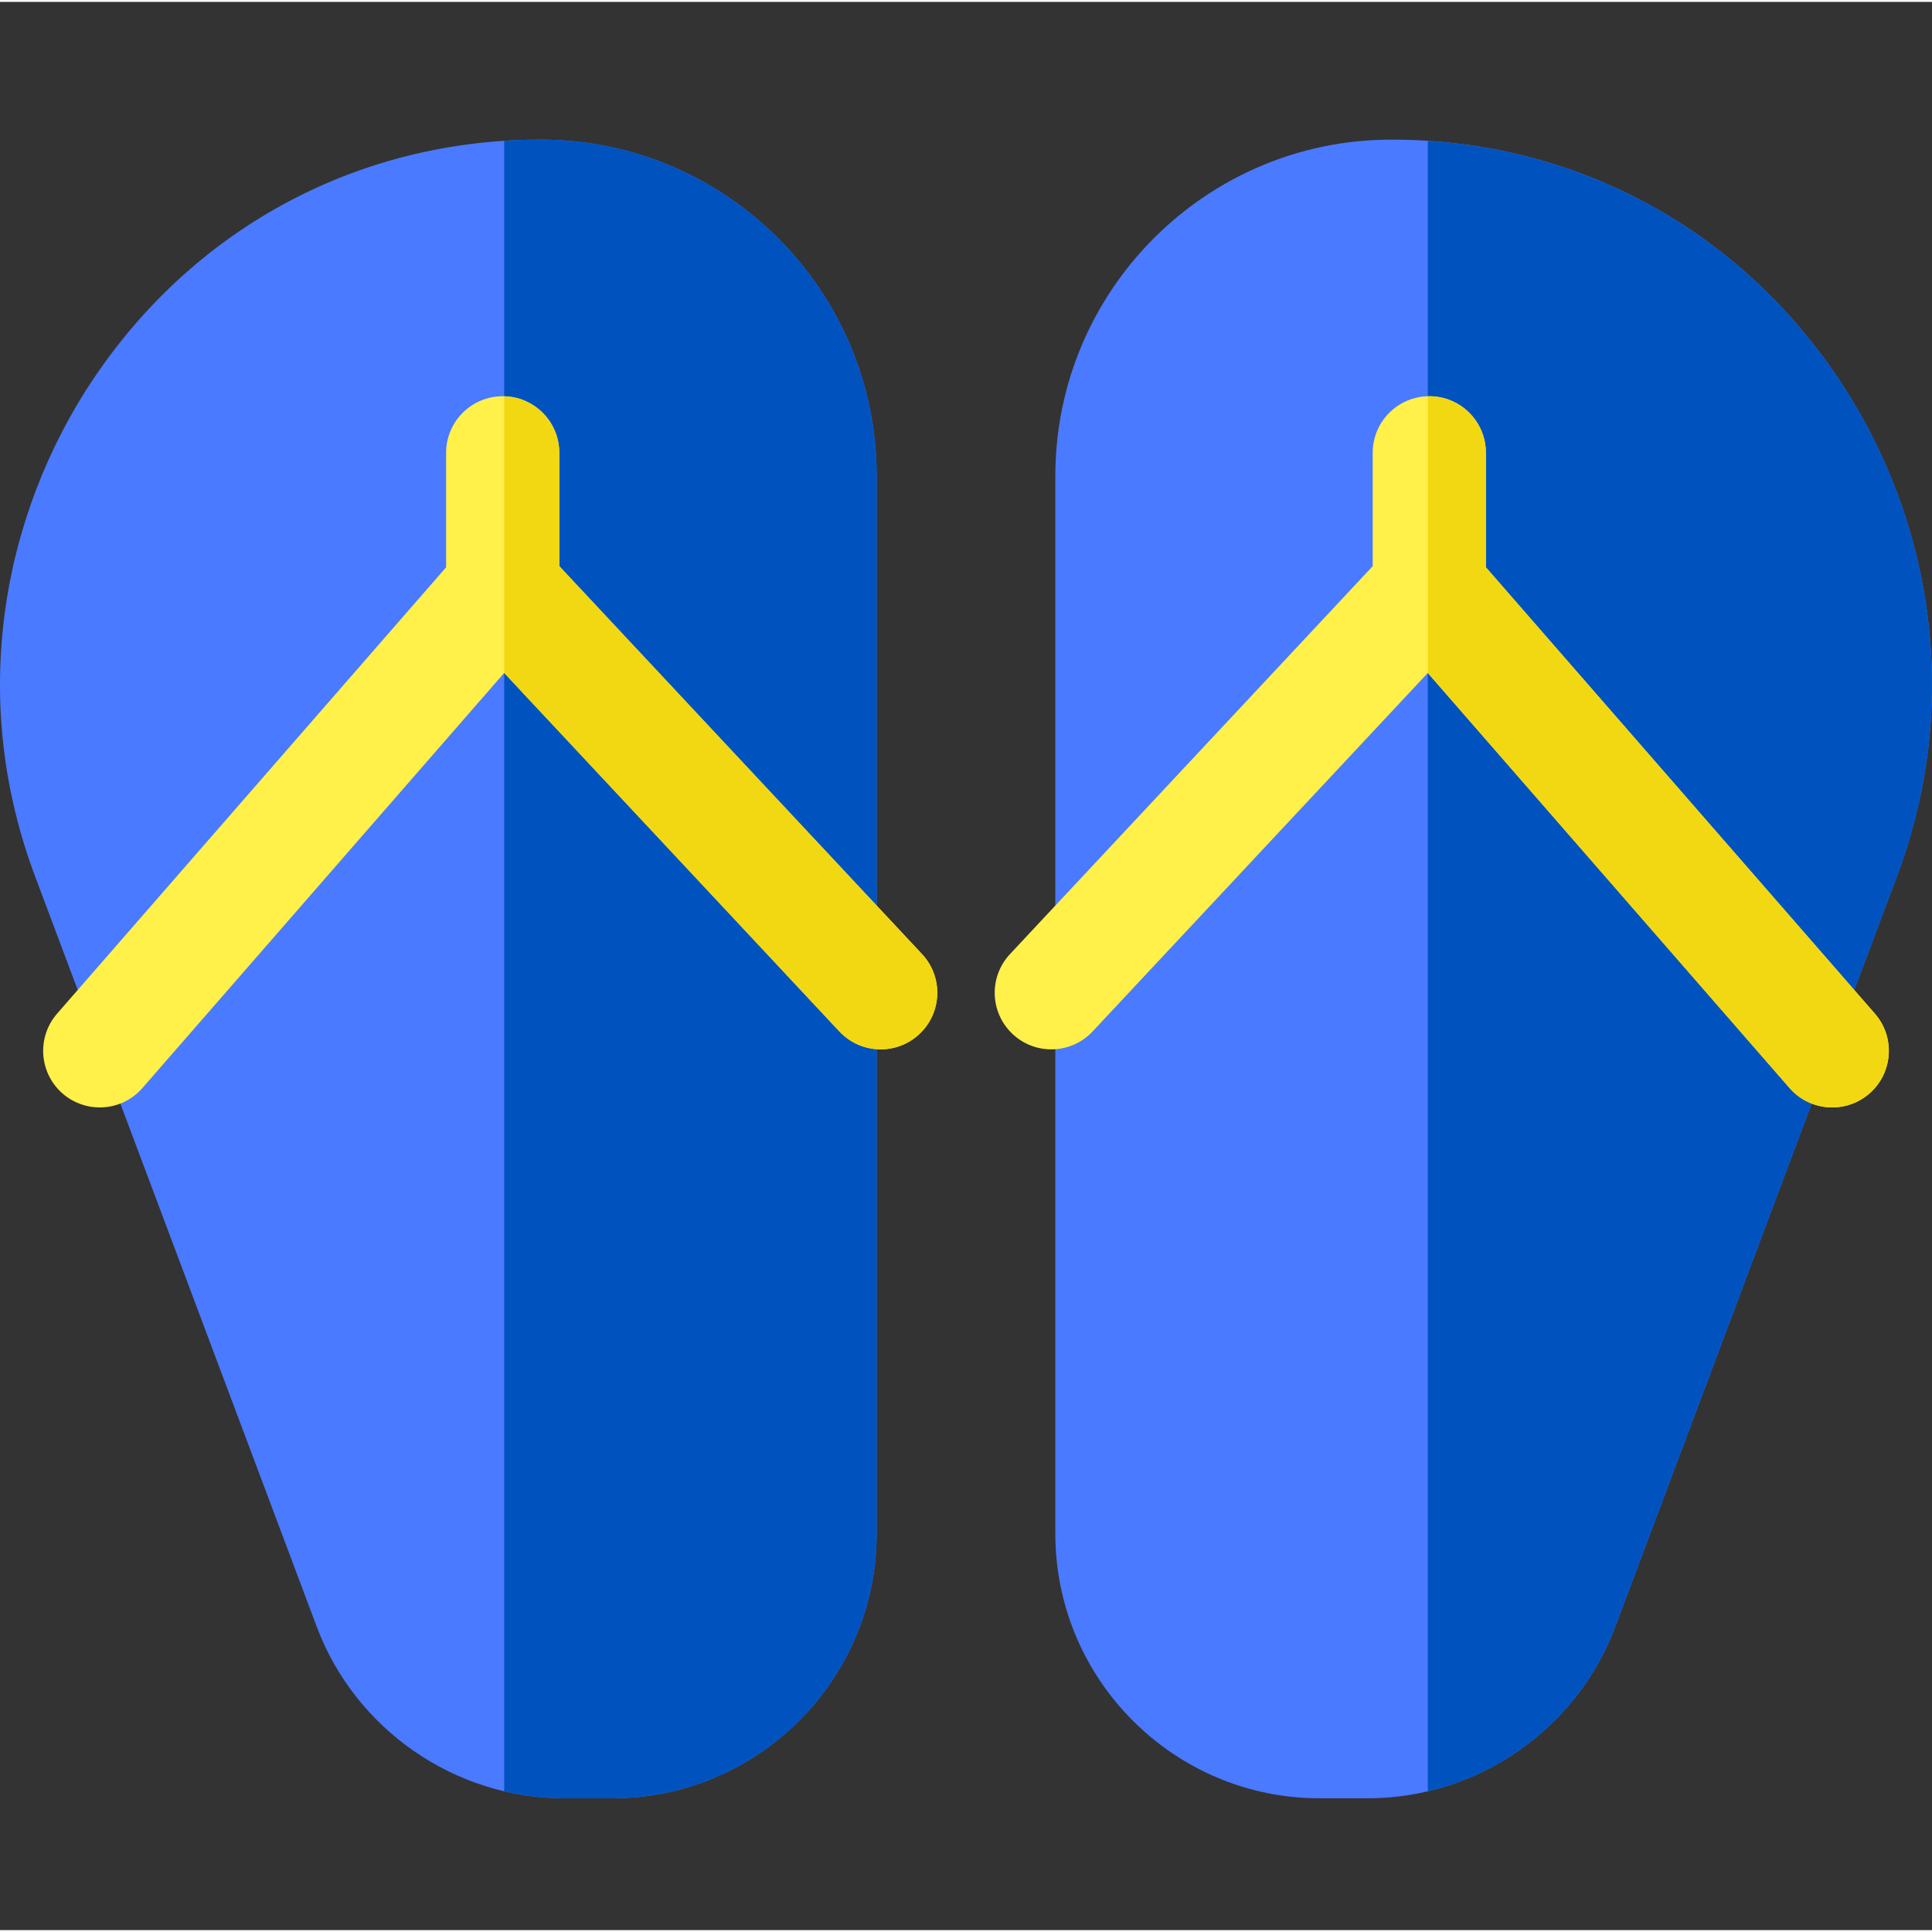 <svg id="vector" xmlns="http://www.w3.org/2000/svg" width="24" height="24" viewBox="0 0 512 511"><rect x="0" y="0" width="512" height="511" fill="#333333" stroke="none"/><path fill="#4a7aff" d="m510.746,162.035c-2.938,-22.258 -11.18,-43.914 -23.832,-62.625 -26.309,-38.902 -68.137,-61.82 -114.758,-62.871 -1.145,-0.023 -2.289,-0.039 -3.441,-0.039 -49.098,0 -89.039,39.984 -89.039,89.137v280.313c0,38.66 31.426,70.117 70.051,70.117h12.758c29.016,0 55.367,-18.27 65.57,-45.457l74.586,-198.699c8.504,-22.66 11.23,-46.168 8.105,-69.875zM510.746,162.035" id="path_0"/><path fill="#0053bf" d="m510.746,162.035c-2.938,-22.258 -11.18,-43.914 -23.832,-62.625 -25.129,-37.16 -64.426,-59.719 -108.527,-62.582v437.383c22.398,-5.285 41.371,-21.496 49.668,-43.602l74.586,-198.699c8.504,-22.66 11.23,-46.168 8.105,-69.875zM510.746,162.035" id="path_1"/><path fill="#4a7aff" d="m143.281,36.5c-1.148,0 -2.293,0.012 -3.434,0.039 -46.625,1.051 -88.453,23.969 -114.762,62.871 -12.652,18.711 -20.895,40.367 -23.832,62.625 -3.129,23.707 -0.398,47.215 8.105,69.875l74.586,198.699c10.203,27.188 36.555,45.457 65.57,45.457h12.758c38.625,0 70.051,-31.457 70.051,-70.121v-280.313c0,-49.148 -39.945,-89.133 -89.043,-89.133zM143.281,36.5" id="path_2"/><path fill="#0053bf" d="m143.281,36.5c-1.148,0 -2.293,0.012 -3.434,0.039 -2.09,0.047 -4.164,0.152 -6.234,0.289v437.383c5.148,1.215 10.48,1.852 15.902,1.852h12.758c38.625,0 70.051,-31.453 70.051,-70.117v-280.313c0,-49.148 -39.945,-89.133 -89.043,-89.133zM143.281,36.5" id="path_3"/><path fill="#fff04a" d="m148.219,149.539v-30.035c0,-8.285 -6.715,-15 -14.996,-15 -8.285,0 -15,6.715 -15,15v30.336l-103.094,118.289c-5.441,6.246 -4.789,15.719 1.453,21.164 2.844,2.477 6.355,3.691 9.852,3.691 4.184,0 8.348,-1.742 11.313,-5.145l95.867,-110.004 88.82,94.996c2.953,3.16 6.949,4.754 10.957,4.754 3.672,0 7.352,-1.336 10.242,-4.043 6.051,-5.656 6.367,-15.148 0.711,-21.199zM148.219,149.539" id="path_4"/><path fill="#fff04a" d="m496.867,268.133 l-103.09,-118.293v-30.336c0,-8.285 -6.719,-15 -15,-15 -8.285,0 -15,6.715 -15,15v30.035l-96.125,102.809c-5.656,6.051 -5.34,15.539 0.715,21.199 2.891,2.703 6.566,4.043 10.238,4.043 4.008,0 8.008,-1.598 10.961,-4.758l88.82,-94.992 95.863,110c2.969,3.402 7.129,5.145 11.316,5.145 3.496,0 7.004,-1.215 9.848,-3.691 6.246,-5.441 6.895,-14.918 1.453,-21.16zM496.867,268.133" id="path_5"/><path fill="#f2d813" d="m244.348,252.348 l-96.129,-102.809v-30.035c0,-8.152 -6.504,-14.77 -14.605,-14.98v73.316l88.82,94.992c2.953,3.16 6.953,4.758 10.961,4.758 3.668,0 7.348,-1.34 10.238,-4.043 6.051,-5.66 6.371,-15.148 0.715,-21.199zM244.348,252.348" id="path_6"/><path fill="#f2d813" d="m496.867,268.133 l-103.09,-118.293v-30.336c0,-8.285 -6.719,-15 -15,-15 -0.133,0 -0.258,0.016 -0.391,0.02v73.316l95.867,110c2.965,3.402 7.129,5.145 11.313,5.145 3.496,0 7.008,-1.215 9.848,-3.691 6.246,-5.441 6.895,-14.918 1.453,-21.16zM496.867,268.133" id="path_7"/></svg>